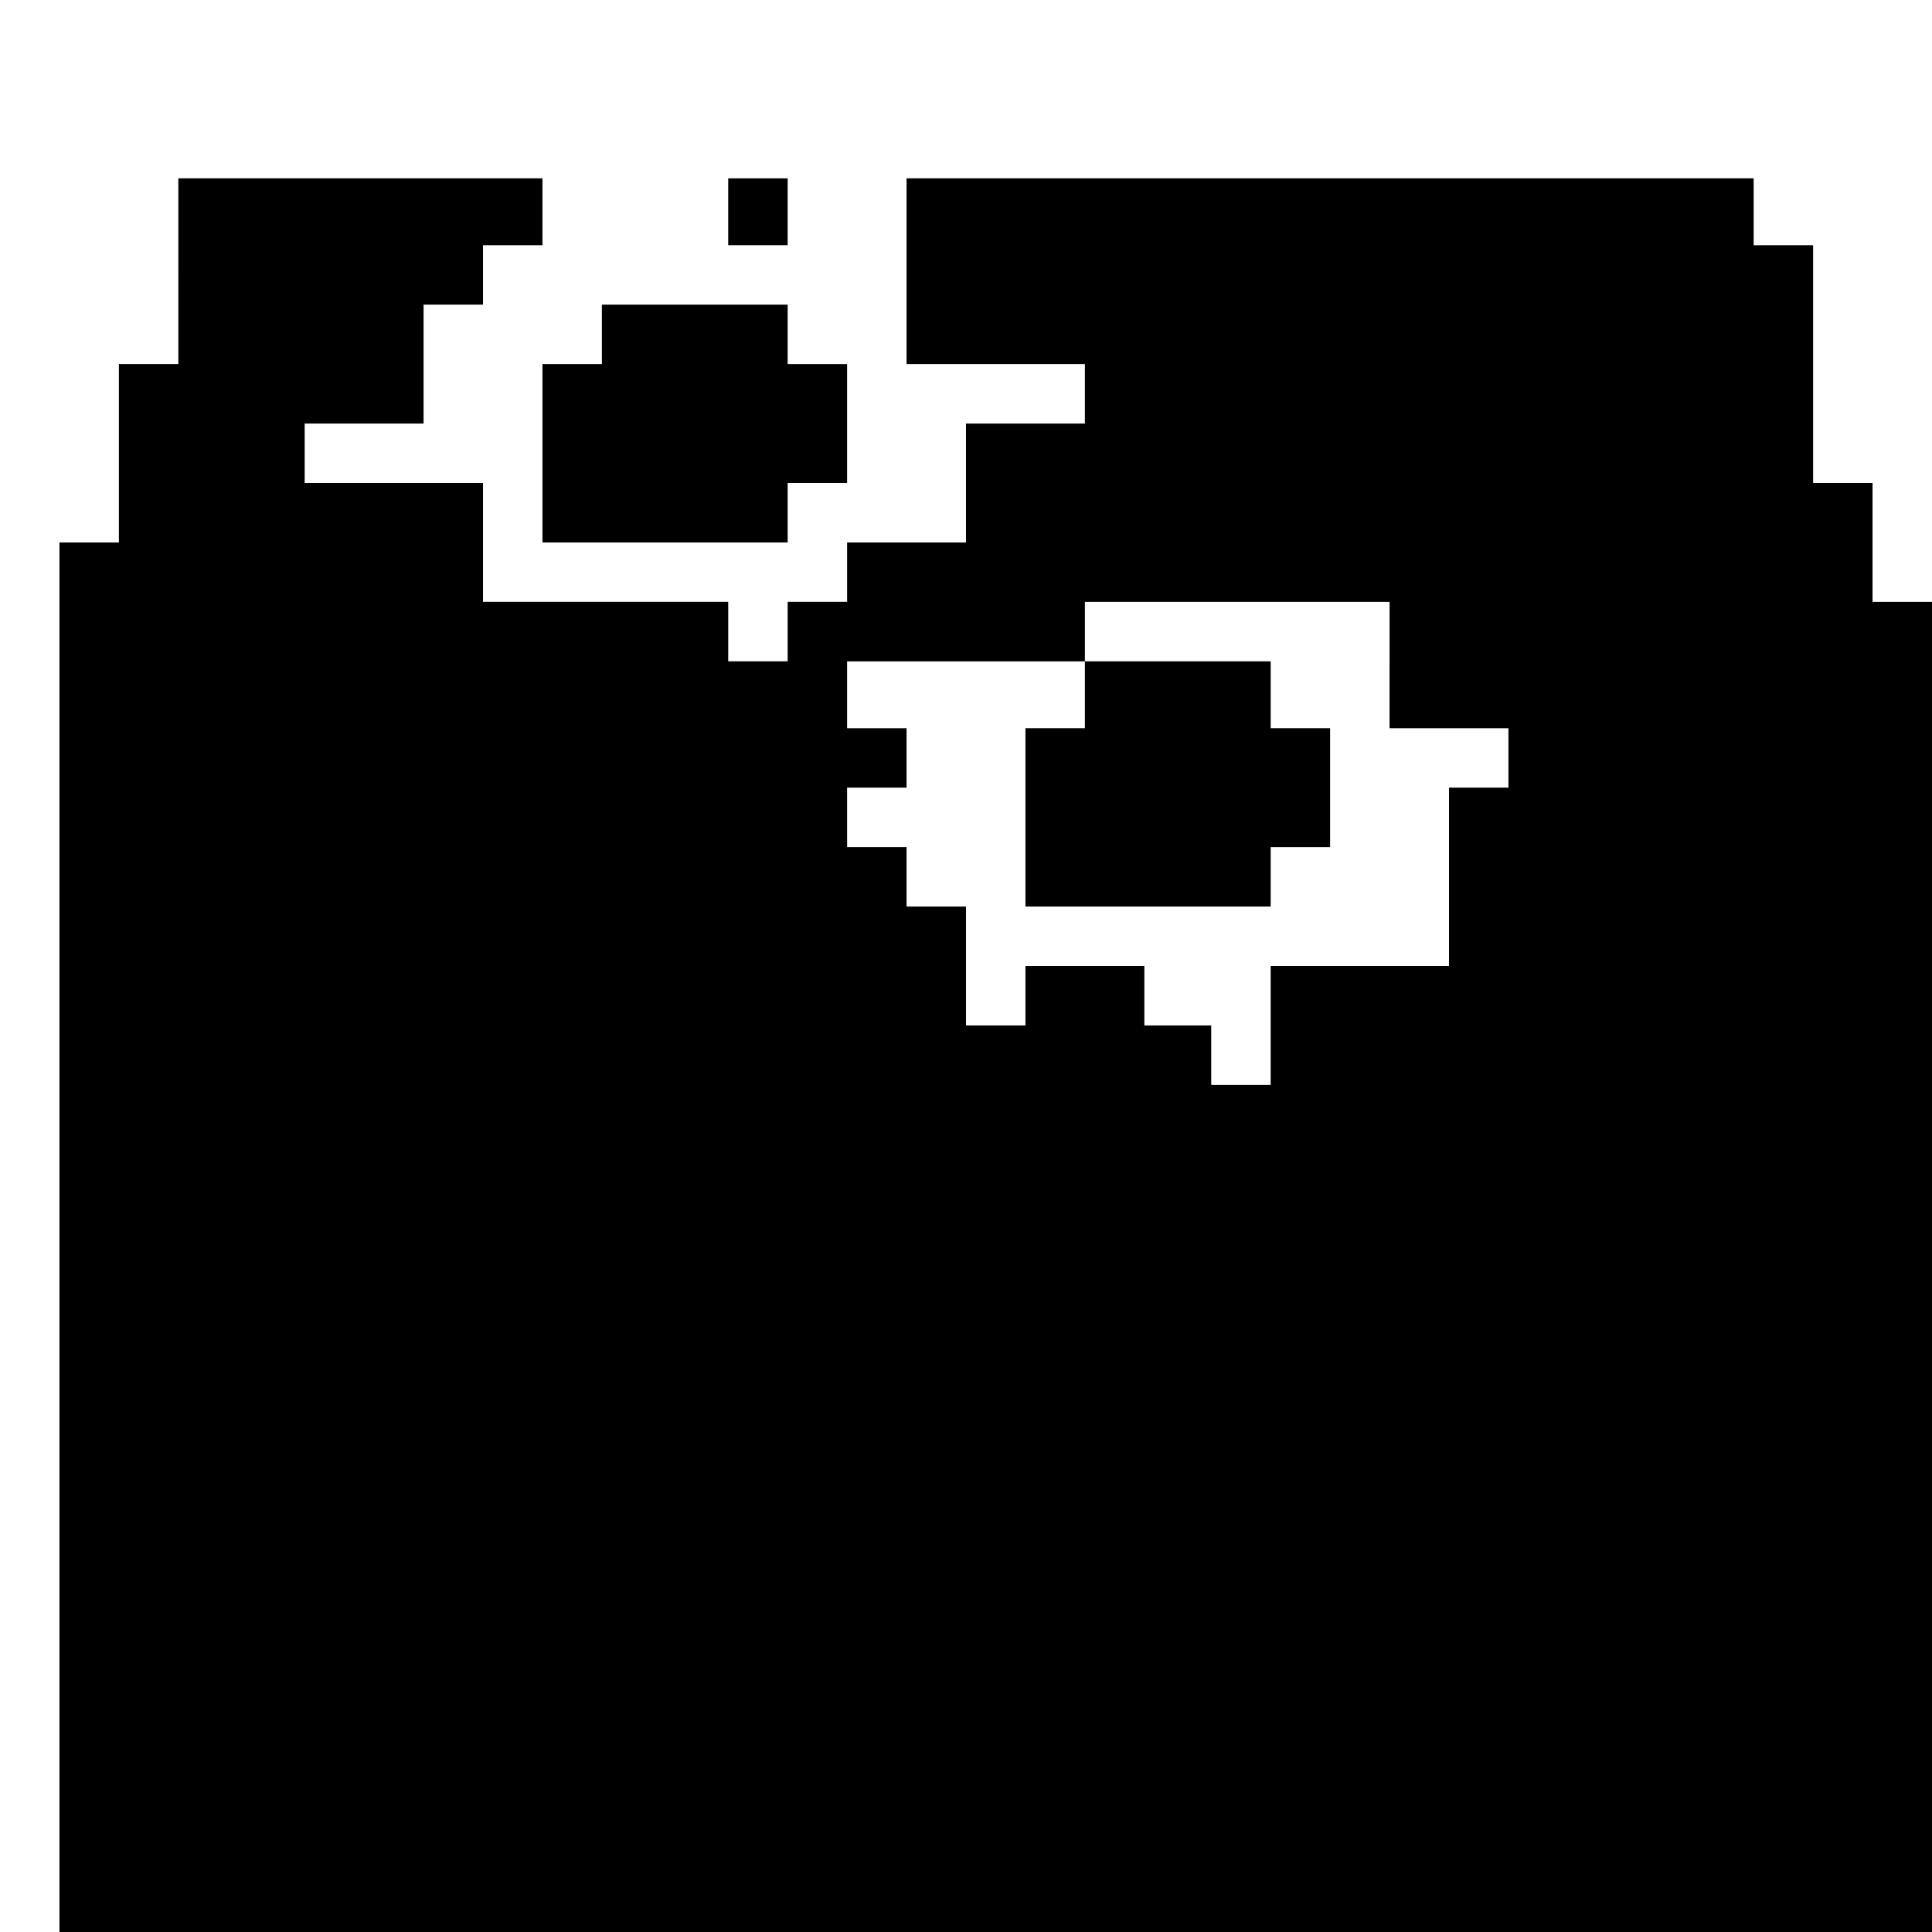 <?xml version="1.0" standalone="no"?>
<!DOCTYPE svg PUBLIC "-//W3C//DTD SVG 20010904//EN"
 "http://www.w3.org/TR/2001/REC-SVG-20010904/DTD/svg10.dtd">
<svg version="1.0" xmlns="http://www.w3.org/2000/svg"
 width="260pt" height="260pt" viewBox="0 0 260 260"
 preserveAspectRatio="xMidYMid meet">
<g transform="translate(0,260) scale(0.1,-0.1)"
fill="#000000" stroke="none">
<path d="M240 2235 l0 -125 -40 0 -40 0 0 -120 0 -120 -40 0 -40 0 0 -935 0
-935 1260 0 1260 0 0 895 0 895 -40 0 -40 0 0 80 0 80 -40 0 -40 0 0 160 0
160 -40 0 -40 0 0 45 0 45 -570 0 -570 0 0 -125 0 -125 120 0 120 0 0 -40 0
-40 -80 0 -80 0 0 -80 0 -80 -80 0 -80 0 0 -40 0 -40 -40 0 -40 0 0 -40 0 -40
-40 0 -40 0 0 40 0 40 -165 0 -165 0 0 80 0 80 -120 0 -120 0 0 40 0 40 80 0
80 0 0 80 0 80 40 0 40 0 0 40 0 40 40 0 40 0 0 45 0 45 -245 0 -245 0 0 -125z
m1630 -530 l0 -85 80 0 80 0 0 -40 0 -40 -40 0 -40 0 0 -120 0 -120 -120 0
-120 0 0 -80 0 -80 -40 0 -40 0 0 40 0 40 -45 0 -45 0 0 40 0 40 -80 0 -80 0
0 -40 0 -40 -40 0 -40 0 0 80 0 80 -40 0 -40 0 0 40 0 40 -40 0 -40 0 0 40 0
40 40 0 40 0 0 40 0 40 -40 0 -40 0 0 45 0 45 160 0 160 0 0 40 0 40 205 0
205 0 0 -85z"/>
<path d="M1460 1665 l0 -45 -40 0 -40 0 0 -120 0 -120 165 0 165 0 0 40 0 40
40 0 40 0 0 80 0 80 -40 0 -40 0 0 45 0 45 -125 0 -125 0 0 -45z"/>
<path d="M980 2315 l0 -45 40 0 40 0 0 45 0 45 -40 0 -40 0 0 -45z"/>
<path d="M810 2150 l0 -40 -40 0 -40 0 0 -120 0 -120 165 0 165 0 0 40 0 40
40 0 40 0 0 80 0 80 -40 0 -40 0 0 40 0 40 -125 0 -125 0 0 -40z"/>
</g>
</svg>
